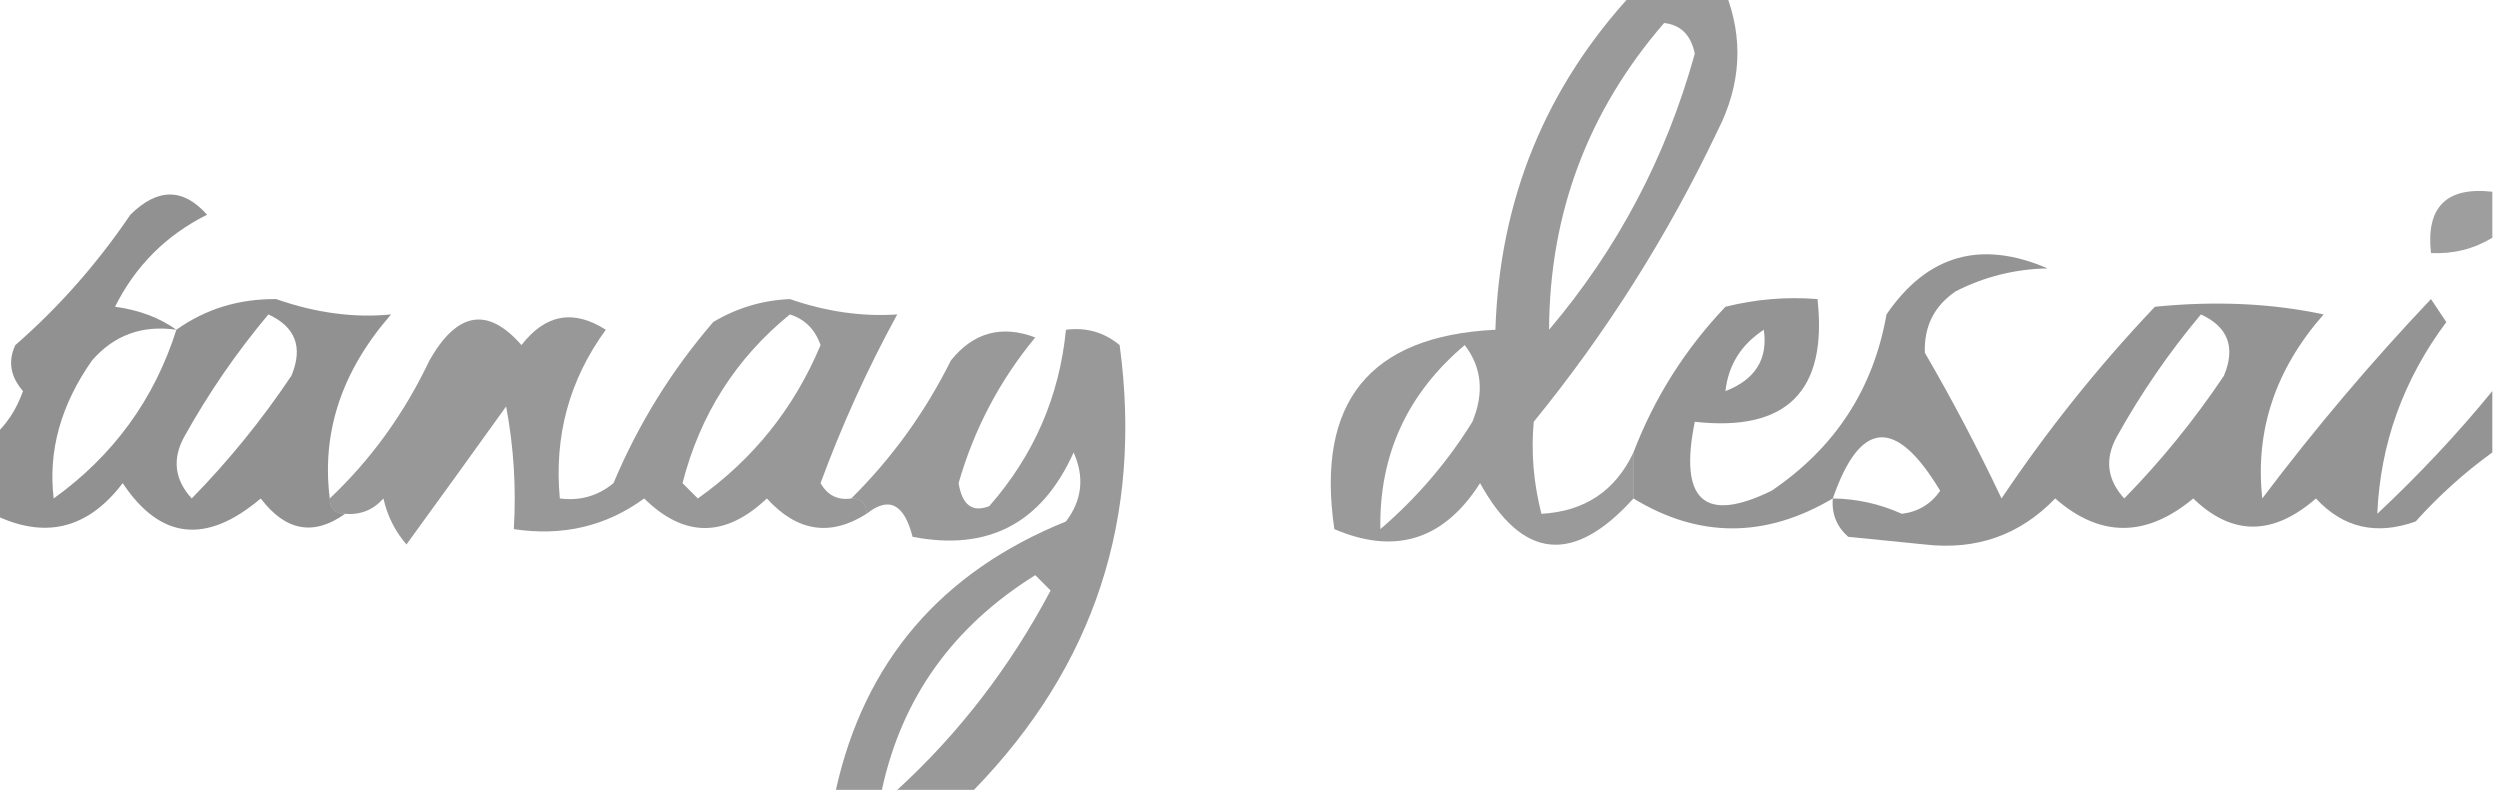 <?xml version="1.0" encoding="UTF-8"?>
<!DOCTYPE svg PUBLIC "-//W3C//DTD SVG 1.1//EN" "http://www.w3.org/Graphics/SVG/1.1/DTD/svg11.dtd">
<svg xmlns="http://www.w3.org/2000/svg" version="1.1" width="163px" height="52px" style="shape-rendering:geometricPrecision; text-rendering:geometricPrecision; image-rendering:optimizeQuality; fill-rule:evenodd; clip-rule:evenodd" xmlns:xlink="http://www.w3.org/1999/xlink">
<g><path style="opacity:0.485" fill="#313131" d="M 106.5,-0.5 C 108.5,-0.5 110.5,-0.5 112.5,-0.5C 113.686,2.512 113.52,5.512 112,8.5C 108.75,15.34 104.75,21.673 100,27.5C 99.82,29.488 99.986,31.488 100.5,33.5C 103.318,33.343 105.318,32.009 106.5,29.5C 106.5,30.5 106.5,31.5 106.5,32.5C 102.592,36.831 99.259,36.498 96.5,31.5C 94.145,35.201 90.978,36.201 87,34.5C 85.786,26.232 89.286,21.899 97.5,21.5C 97.774,13.003 100.774,5.67 106.5,-0.5 Z M 108.5,1.5 C 109.586,1.62 110.253,2.287 110.5,3.5C 108.639,10.223 105.473,16.223 101,21.5C 101.029,13.914 103.529,7.248 108.5,1.5 Z M 95.5,22.5 C 96.613,23.946 96.78,25.613 96,27.5C 94.374,30.128 92.374,32.461 90,34.5C 89.913,29.671 91.746,25.671 95.5,22.5 Z"/></g>
<g><path style="opacity:0.468" fill="#303030" d="M 162.5,12.5 C 162.5,13.5 162.5,14.5 162.5,15.5C 161.292,16.234 159.959,16.567 158.5,16.5C 158.167,13.5 159.5,12.167 162.5,12.5 Z"/></g>
<g><path style="opacity:0.508" fill="#2f2f2f" d="M 162.5,25.5 C 162.5,26.833 162.5,28.167 162.5,29.5C 160.704,30.793 159.037,32.293 157.5,34C 154.937,34.918 152.77,34.418 151,32.5C 148.196,34.947 145.529,34.947 143,32.5C 139.925,35.059 136.925,35.059 134,32.5C 131.694,34.888 128.861,35.888 125.5,35.5C 123.833,35.333 122.167,35.167 120.5,35C 119.748,34.329 119.414,33.496 119.5,32.5C 115.1,35.099 110.767,35.099 106.5,32.5C 106.5,31.5 106.5,30.5 106.5,29.5C 107.864,25.939 109.864,22.773 112.5,20C 114.473,19.505 116.473,19.338 118.5,19.5C 119.167,25.5 116.5,28.167 110.5,27.5C 109.456,32.639 111.123,34.139 115.5,32C 119.646,29.197 122.146,25.363 123,20.5C 125.652,16.619 129.152,15.619 133.5,17.5C 131.379,17.54 129.379,18.04 127.5,19C 126.106,19.956 125.439,21.289 125.5,23C 127.27,26.037 128.937,29.203 130.5,32.5C 133.473,28.06 136.806,23.893 140.5,20C 144.431,19.608 148.098,19.774 151.5,20.5C 148.355,24.073 147.022,28.073 147.5,32.5C 150.939,27.941 154.606,23.608 158.5,19.5C 158.833,20 159.167,20.5 159.5,21C 156.694,24.763 155.194,28.929 155,33.5C 157.733,30.938 160.233,28.271 162.5,25.5 Z M 143.5,20.5 C 145.273,21.314 145.773,22.648 145,24.5C 143.062,27.39 140.895,30.056 138.5,32.5C 137.386,31.277 137.219,29.944 138,28.5C 139.596,25.631 141.43,22.964 143.5,20.5 Z M 112.5,25.5 C 112.685,23.804 113.519,22.471 115,21.5C 115.279,23.412 114.446,24.746 112.5,25.5 Z M 119.5,32.5 C 121.281,27.356 123.614,27.189 126.5,32C 125.892,32.87 125.059,33.37 124,33.5C 122.56,32.852 121.06,32.519 119.5,32.5 Z"/></g>
<g><path style="opacity:0.529" fill="#303030" d="M 11.5,21.5 C 13.392,20.149 15.558,19.482 18,19.5C 20.596,20.407 23.096,20.74 25.5,20.5C 22.289,24.171 20.956,28.171 21.5,32.5C 21.5,33.167 21.833,33.5 22.5,33.5C 20.454,34.965 18.62,34.632 17,32.5C 13.444,35.514 10.444,35.18 8,31.5C 5.702,34.526 2.869,35.192 -0.5,33.5C -0.5,31.833 -0.5,30.167 -0.5,28.5C 0.391,27.739 1.058,26.739 1.5,25.5C 0.674,24.549 0.508,23.549 1,22.5C 3.833,20.03 6.333,17.197 8.5,14C 10.274,12.244 11.941,12.244 13.5,14C 10.833,15.333 8.833,17.333 7.5,20C 9.058,20.21 10.392,20.71 11.5,21.5 Z M 17.5,20.5 C 19.273,21.314 19.773,22.648 19,24.5C 17.062,27.39 14.896,30.056 12.5,32.5C 11.386,31.277 11.22,29.944 12,28.5C 13.596,25.631 15.43,22.964 17.5,20.5 Z M 11.5,21.5 C 10.064,26.031 7.397,29.698 3.5,32.5C 3.131,29.402 3.964,26.402 6,23.5C 7.444,21.845 9.278,21.178 11.5,21.5 Z"/></g>
<g><path style="opacity:0.493" fill="#303030" d="M 55.5,32.5 C 56.167,32.5 56.5,32.833 56.5,33.5C 54.137,35.002 51.971,34.668 50,32.5C 47.282,35.07 44.615,35.07 42,32.5C 39.519,34.314 36.685,34.98 33.5,34.5C 33.664,31.813 33.497,29.146 33,26.5C 30.821,29.538 28.655,32.538 26.5,35.5C 25.749,34.624 25.249,33.624 25,32.5C 24.329,33.252 23.496,33.586 22.5,33.5C 21.833,33.5 21.5,33.167 21.5,32.5C 24.191,29.961 26.357,26.961 28,23.5C 29.806,20.316 31.806,19.983 34,22.5C 35.555,20.485 37.389,20.151 39.5,21.5C 37.121,24.757 36.121,28.424 36.5,32.5C 37.822,32.67 38.989,32.337 40,31.5C 41.614,27.658 43.781,24.158 46.5,21C 48.034,20.077 49.701,19.577 51.5,19.5C 53.881,20.323 56.215,20.656 58.5,20.5C 56.559,24.048 54.893,27.714 53.5,31.5C 53.957,32.297 54.624,32.631 55.5,32.5 Z M 51.5,20.5 C 52.478,20.811 53.145,21.478 53.5,22.5C 51.784,26.603 49.117,29.936 45.5,32.5C 45.167,32.167 44.833,31.833 44.5,31.5C 45.645,27.033 47.978,23.366 51.5,20.5 Z"/></g>
<g><path style="opacity:0.486" fill="#2f2f2f" d="M 63.5,51.5 C 61.833,51.5 60.167,51.5 58.5,51.5C 62.528,47.816 65.861,43.482 68.5,38.5C 68.167,38.167 67.833,37.833 67.5,37.5C 62.122,40.852 58.788,45.519 57.5,51.5C 56.5,51.5 55.5,51.5 54.5,51.5C 56.367,43.122 61.367,37.289 69.5,34C 70.554,32.612 70.72,31.112 70,29.5C 67.923,34.121 64.423,35.955 59.5,35C 58.95,32.842 57.95,32.342 56.5,33.5C 56.5,32.833 56.167,32.5 55.5,32.5C 58.147,29.883 60.314,26.883 62,23.5C 63.466,21.675 65.299,21.175 67.5,22C 65.179,24.808 63.512,27.975 62.5,31.5C 62.733,32.932 63.4,33.432 64.5,33C 67.406,29.689 69.073,25.856 69.5,21.5C 70.822,21.33 71.989,21.663 73,22.5C 74.525,33.758 71.358,43.424 63.5,51.5 Z"/></g>
</svg>
